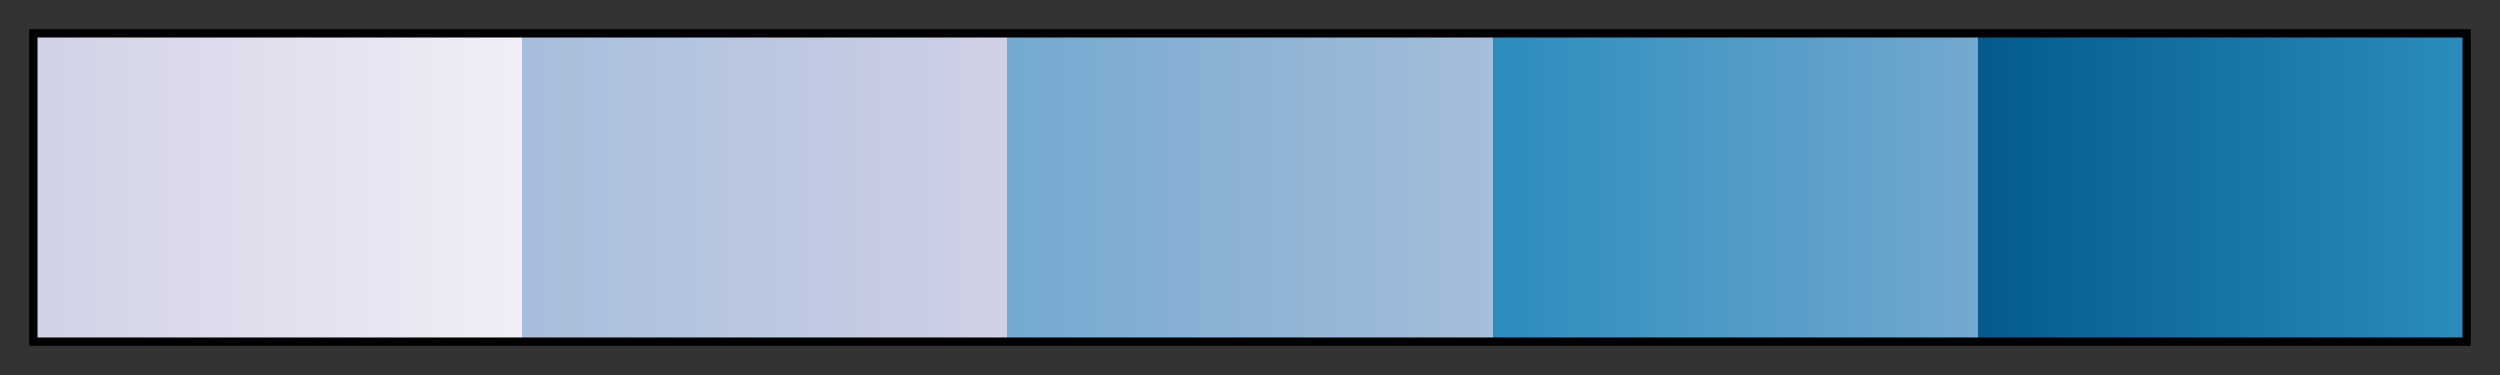<svg height="45" viewBox="0 0 300 45" width="300" xmlns="http://www.w3.org/2000/svg" xmlns:xlink="http://www.w3.org/1999/xlink"><rect x="0" y="0" width="300" height="45" fill="#333333" stroke="none"/><linearGradient id="a" gradientUnits="objectBoundingBox" spreadMethod="pad" x1="0%" x2="100%" y1="0%" y2="0%"><stop offset="0" stop-color="#d0d1e6"/><stop offset=".2" stop-color="#f1eef6"/><stop offset=".2" stop-color="#a6bddb"/><stop offset=".4" stop-color="#d0d1e6"/><stop offset=".4" stop-color="#74a9cf"/><stop offset=".6" stop-color="#a6bddb"/><stop offset=".6" stop-color="#2b8cbe"/><stop offset=".8" stop-color="#74a9cf"/><stop offset=".8" stop-color="#045a8d"/><stop offset="1" stop-color="#2b8cbe"/></linearGradient><path d="m4 4h292v37h-292z" fill="url(#a)" stroke="#000"/></svg>